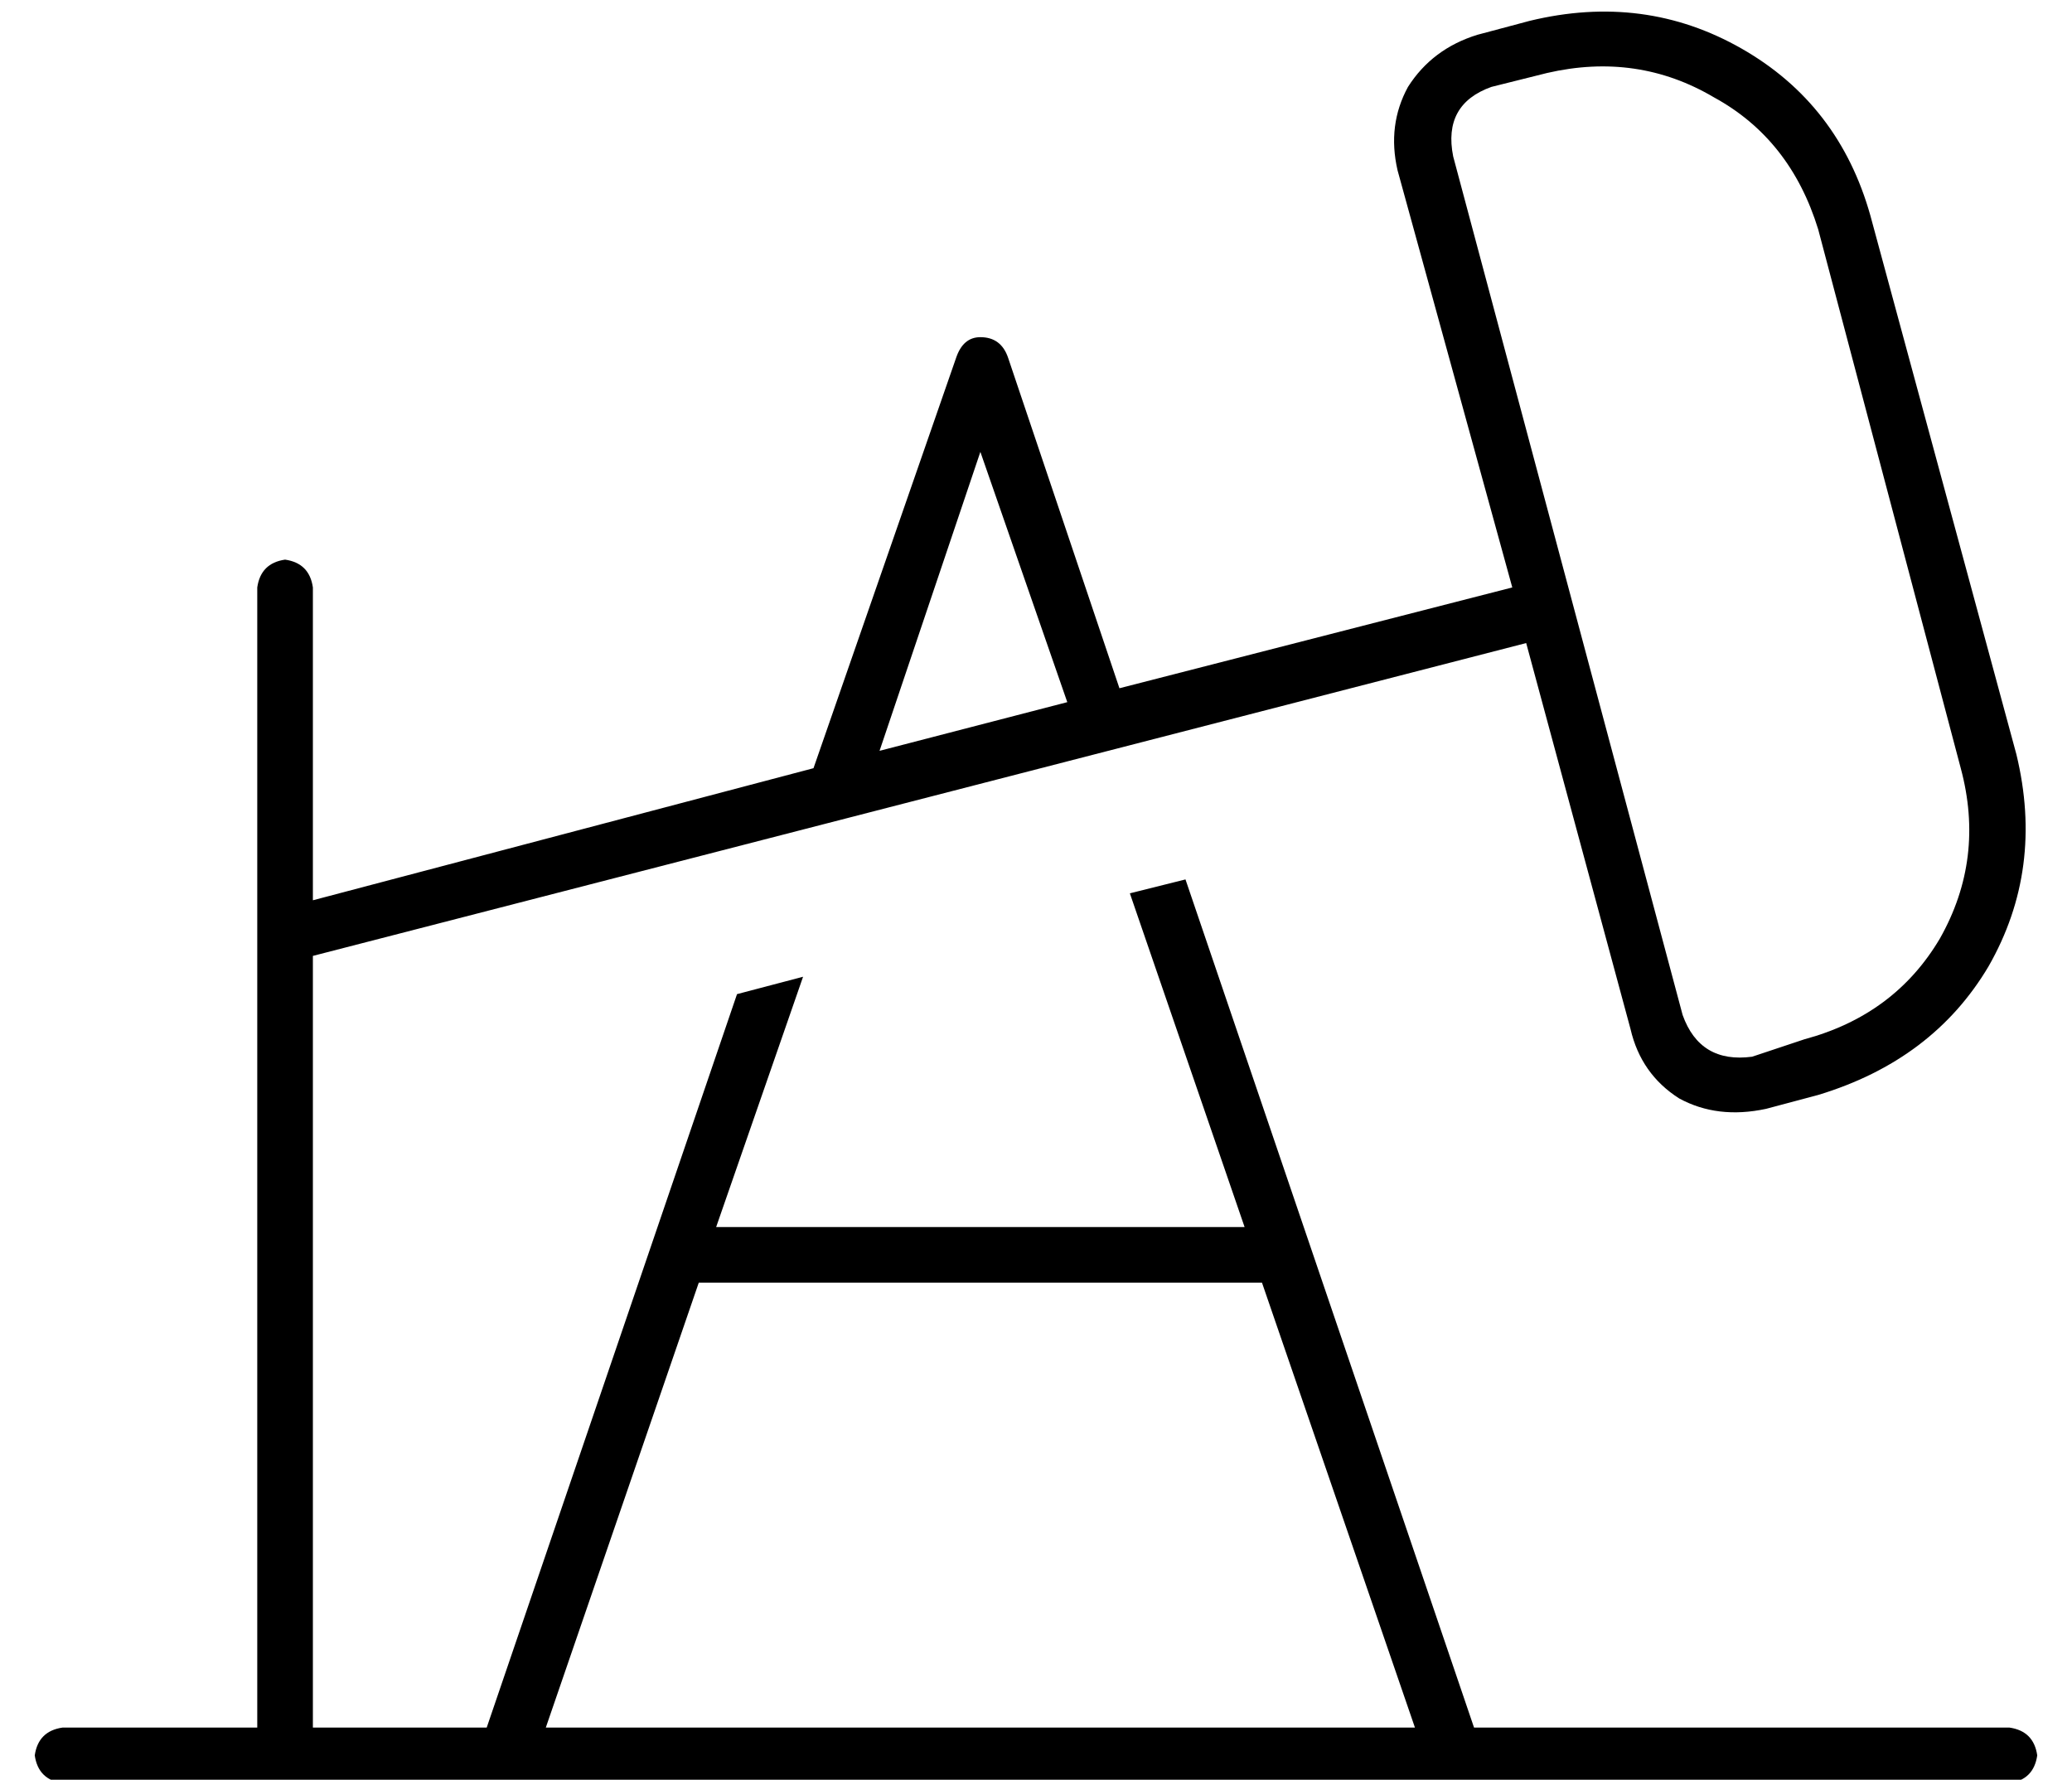 <?xml version="1.0" standalone="no"?>
<!DOCTYPE svg PUBLIC "-//W3C//DTD SVG 1.1//EN" "http://www.w3.org/Graphics/SVG/1.1/DTD/svg11.dtd" >
<svg xmlns="http://www.w3.org/2000/svg" xmlns:xlink="http://www.w3.org/1999/xlink" version="1.1" viewBox="-10 -40 596 512">
   <path fill="currentColor"
d="M513 26q-8 -26 -30 -38v0v0q-22 -13 -48 -7l-16 4v0q-14 5 -11 20l66 247v0q5 14 20 12l15 -5v0q26 -7 39 -29q13 -23 6 -49l-41 -155v0zM430 -34q33 -8 61 8v0v0q28 16 37 48l42 155v0q8 33 -8 61q-16 27 -49 37l-15 4v0q-14 3 -25 -3q-11 -7 -14 -20l-30 -111v0
l-349 90v0v222v0h50v0l72 -211v0l19 -5v0l-25 72v0h152v0l-33 -96v0l16 -4v0l83 244v0h154v0q7 1 8 8q-1 7 -8 8h-496h-64q-7 -1 -8 -8q1 -7 8 -8h56v0v-328v0q1 -7 8 -8q7 1 8 8v90v0l144 -38v0l41 -118v0q2 -6 7 -6q6 0 8 6l32 95v0l113 -29v0l-33 -120v0q-3 -13 3 -24
q7 -11 20 -15l15 -4v0zM297 162l-25 -72l25 72l-25 -72l-29 86v0l54 -14v0zM397 457l-44 -128l44 128l-44 -128h-162v0l-44 128v0h250v0z" />
</svg>
